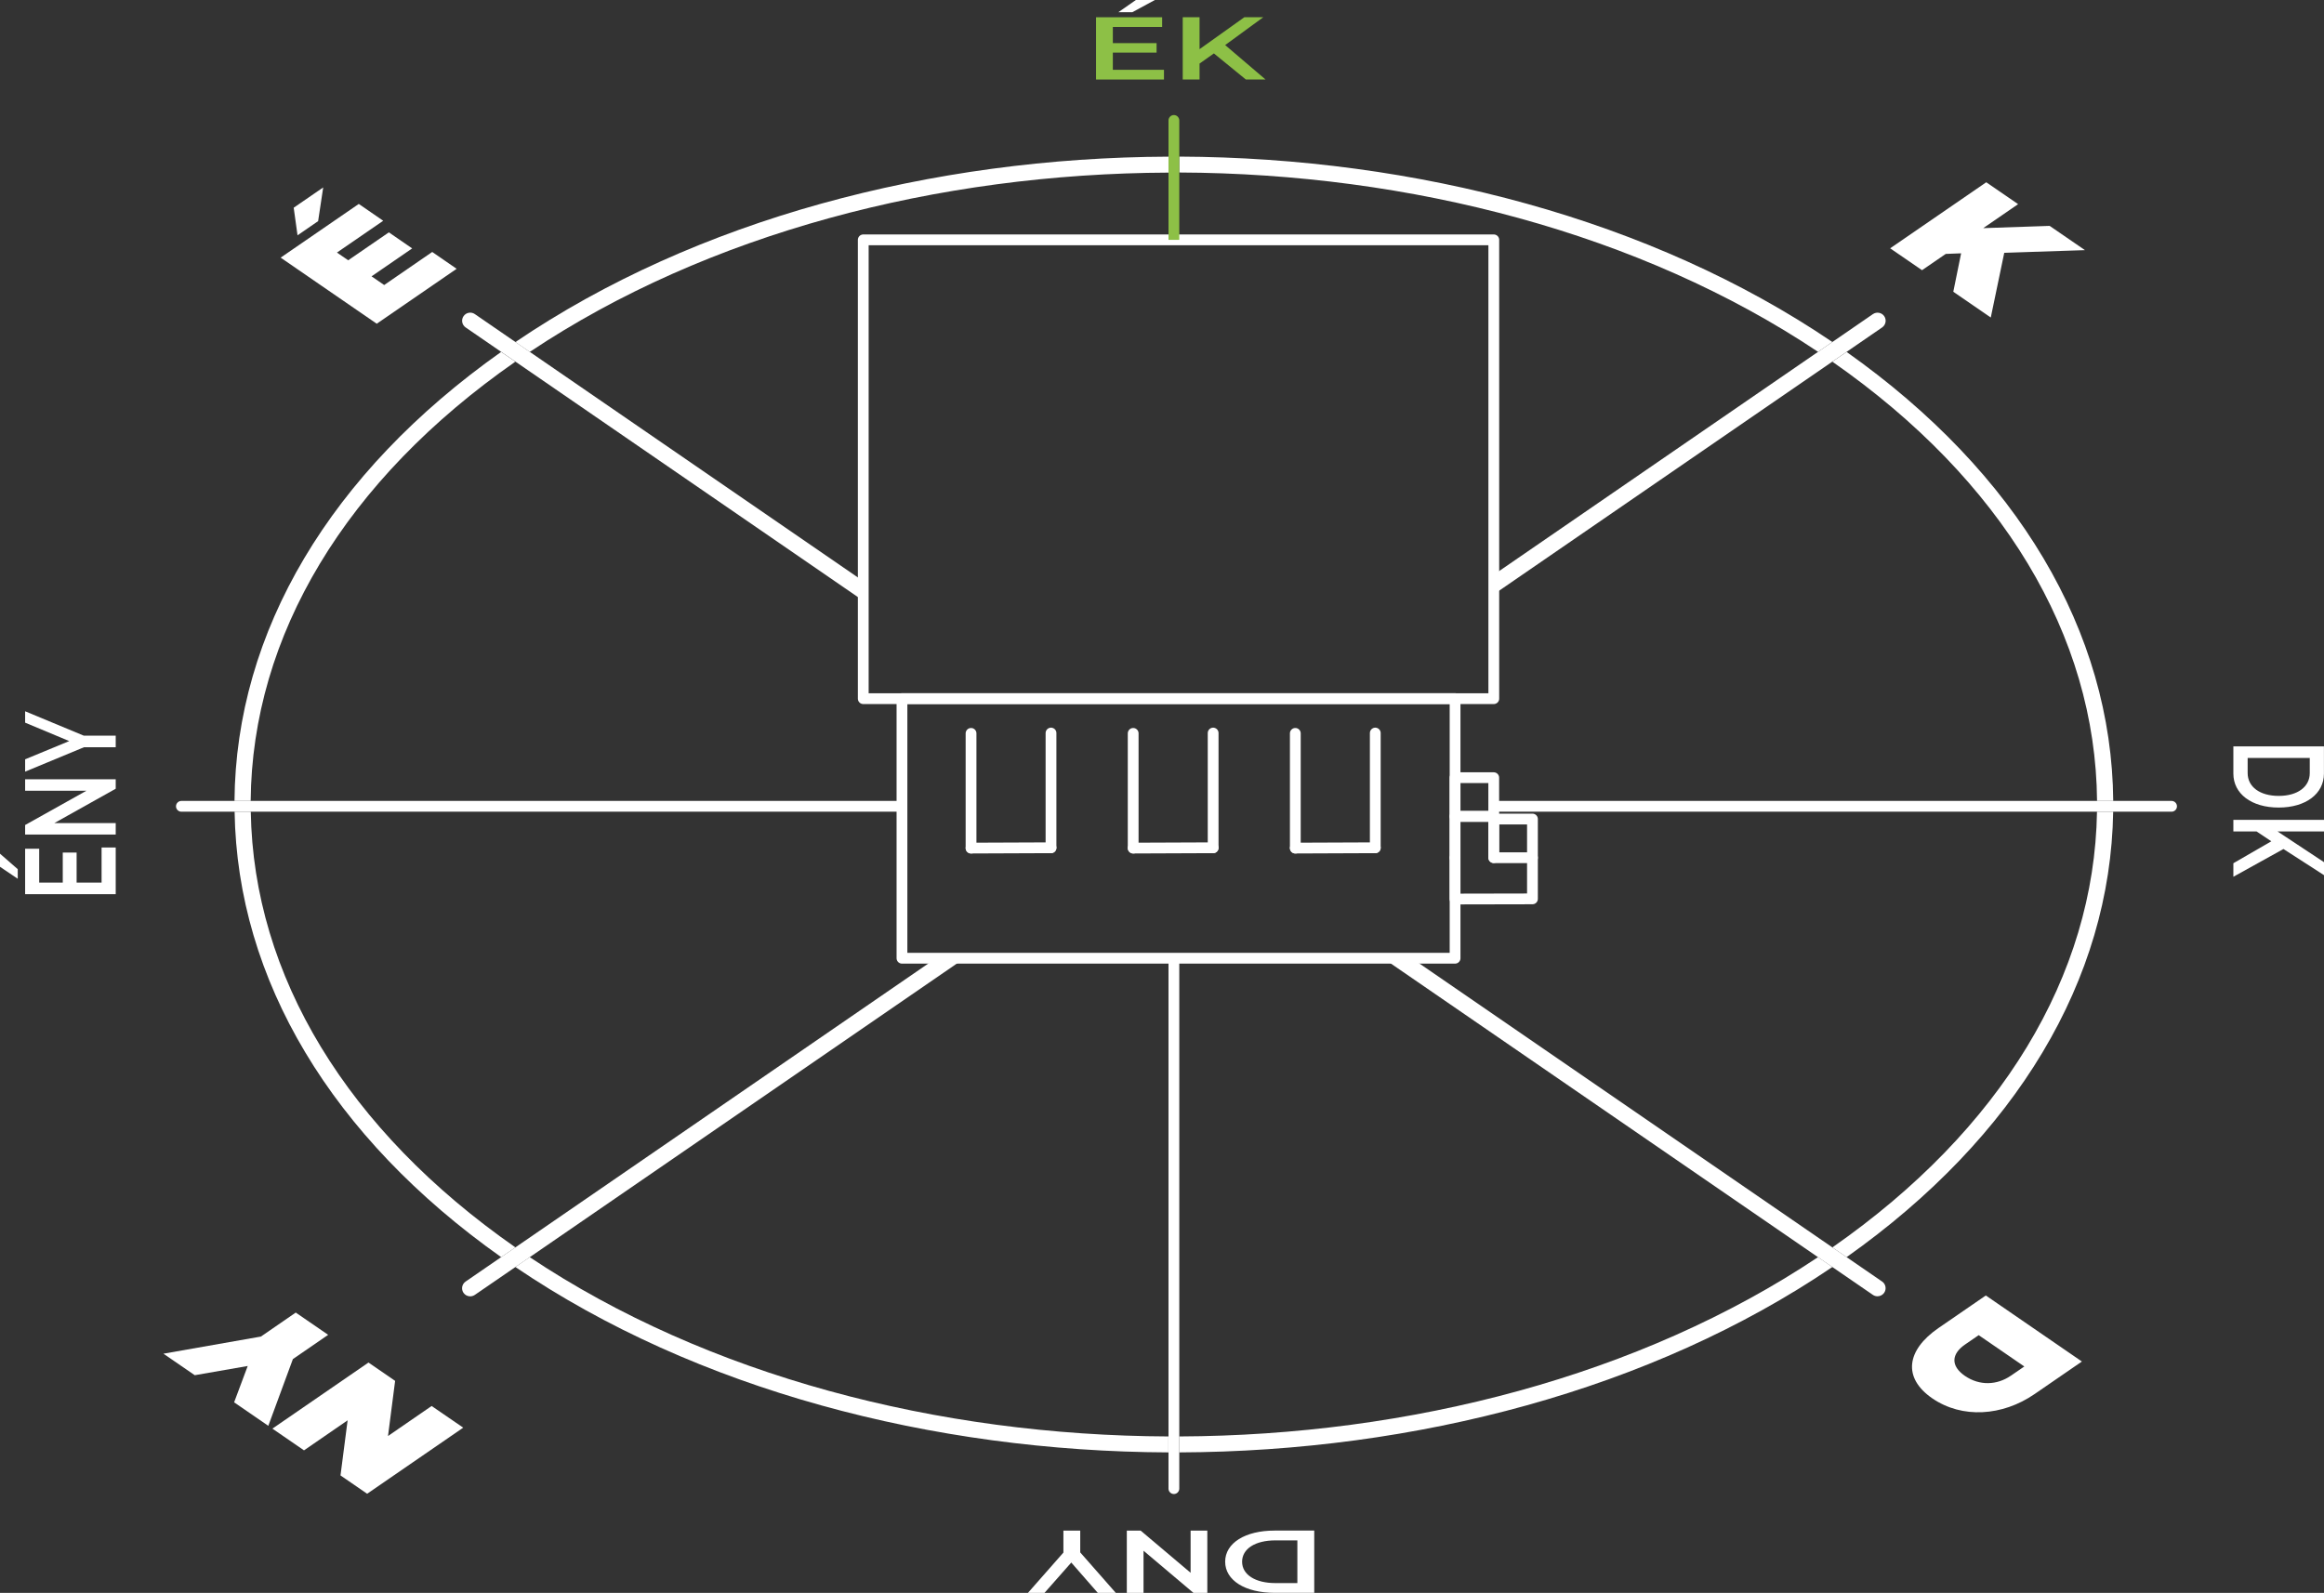 <?xml version="1.0" encoding="UTF-8"?>
<svg id="Réteg_2" xmlns="http://www.w3.org/2000/svg" viewBox="0 0 431.01 295.48">
  <rect x="0" y="0" width="431.01" height="295.48" fill="#333333" stroke="none"/>
  <defs>
    <style>
      .cls-1 {
        fill: #fff;
      }

      .cls-2, .cls-3 {
        fill: none;
      }

      .cls-3 {
        stroke: #fff;
        stroke-linecap: round;
        stroke-linejoin: round;
        stroke-width: 2px;
      }

      .cls-4 {
        fill: #8dc046;
      }
    </style>
  </defs>
  <g id="Réteg_1">
    <g>
      <g>
        <rect class="cls-3" x="167.28" y="129.59" width="102.58" height="48.16"/>
        <g>
          <line class="cls-3" x1="194.92" y1="157.26" x2="194.92" y2="135.98"/>
          <line class="cls-3" x1="180.09" y1="157.32" x2="194.92" y2="157.26"/>
          <line class="cls-3" x1="180.09" y1="136.04" x2="180.09" y2="157.32"/>
        </g>
        <g>
          <line class="cls-3" x1="224.99" y1="157.26" x2="224.99" y2="135.98"/>
          <line class="cls-3" x1="210.16" y1="157.32" x2="224.99" y2="157.26"/>
          <line class="cls-3" x1="210.16" y1="136.04" x2="210.16" y2="157.32"/>
        </g>
        <g>
          <line class="cls-3" x1="255.06" y1="157.26" x2="255.06" y2="135.98"/>
          <line class="cls-3" x1="240.23" y1="157.32" x2="255.06" y2="157.26"/>
          <line class="cls-3" x1="240.23" y1="136.04" x2="240.23" y2="157.32"/>
        </g>
        <rect class="cls-3" x="160.1" y="44.49" width="116.94" height="85.11"/>
        <polyline class="cls-3" points="269.85 159.11 269.85 151.44 277.03 151.44 277.03 159.07"/>
        <rect class="cls-3" x="269.85" y="144.26" width="7.18" height="7.18"/>
        <rect class="cls-3" x="277.03" y="151.93" width="7.18" height="7.18"/>
        <polyline class="cls-3" points="284.21 159.11 284.21 166.74 269.85 166.77 269.85 159.11"/>
      </g>
      <g>
        <path class="cls-2" d="M230.36,289.7c0,2.39,2.42,3.96,6.17,3.96h4.08v-7.92h-4.08c-3.74,0-6.17,1.57-6.17,3.96Z"/>
        <path class="cls-2" d="M218.71,177.76v88.7c42.8-.17,85.52-11.26,118.46-33.26l-80.63-55.44h-37.83Z"/>
        <path class="cls-2" d="M160.1,118.47v-7.02l-64.51-44.36c-31.44,21.91-48.84,50.79-49.09,81.48h120.78v-1.95l-7.18-28.15Z"/>
        <path class="cls-2" d="M364.45,249.4c-2.52,1.73-2.75,3.96-.03,5.83,2.72,1.87,5.96,1.72,8.48-.02l2.52-1.73-8.46-5.81-2.52,1.73Z"/>
        <path class="cls-2" d="M277.03,99.7v6.92l60.14-41.35c-32.95-22-75.66-33.09-118.46-33.26v12.47h20.3l38.03,55.21Z"/>
        <path class="cls-2" d="M339.83,67.09l-62.8,43.18v38.3s111.88,0,111.88,0c-.25-30.69-17.65-59.57-49.09-81.48Z"/>
        <path class="cls-2" d="M202.12,44.49h14.59v-12.47c-42.8.17-85.52,11.26-118.46,33.26l61.85,42.53v-2.61l42.02-60.7Z"/>
        <path class="cls-2" d="M167.28,154.81v-4.24H46.51c.49,30.44,17.86,59.06,49.08,80.82l78-53.63h-1.21l-5.09-22.95Z"/>
        <path class="cls-2" d="M416.84,143.4c0,2.57,2.28,4.24,5.76,4.24s5.76-1.67,5.76-4.24v-2.8h-11.52v2.8Z"/>
        <path class="cls-2" d="M266.07,177.76h-4.24l78,53.63c31.21-21.76,48.58-50.38,49.07-80.82h-111.88v.87s-10.96,26.32-10.96,26.32Z"/>
        <path class="cls-2" d="M178.88,177.76l-80.63,55.44c32.95,22,75.66,33.09,118.46,33.26v-88.7h-37.83Z"/>
        <path class="cls-1" d="M359.51,246.35c-5.96,4.1-6.67,9.24-1.15,13.04,5.53,3.8,13.01,3.31,18.97-.79l8.78-6.04-17.82-12.25-8.78,6.04ZM372.9,255.21c-2.52,1.73-5.75,1.89-8.48.02-2.72-1.87-2.5-4.1.03-5.83l2.52-1.73,8.46,5.81-2.52,1.73Z"/>
        <polygon class="cls-1" points="59 41.02 59.94 34.77 54.47 38.53 55.18 43.65 59 41.02"/>
        <polygon class="cls-1" points="84.69 49.86 80.16 46.74 71.25 52.87 68.91 51.26 76.44 46.08 72.12 43.1 64.58 48.28 62.49 46.85 71.07 40.95 66.54 37.83 52.05 47.79 69.87 60.05 84.69 49.86"/>
        <polygon class="cls-1" points="214.19 0 210.66 0 207.42 2.26 210.01 2.26 214.19 0"/>
        <polygon class="cls-4" points="215.87 12.95 206.39 12.95 206.39 9.76 214.5 9.76 214.5 8 206.39 8 206.39 5 215.53 5 215.53 3.2 203.27 3.2 203.27 14.75 215.87 14.75 215.87 12.95"/>
        <polygon class="cls-4" points="222.47 11.79 225.13 9.91 231.06 14.75 234.71 14.75 227.22 8.36 234.28 3.2 230.77 3.2 222.47 9.12 222.47 3.2 219.35 3.2 219.35 14.75 222.47 14.75 222.47 11.79"/>
        <polygon class="cls-1" points="0 160.79 3.29 163.01 3.29 161.23 0 158.36 0 160.79"/>
        <polygon class="cls-1" points="18.84 163.72 14.21 163.72 14.21 158.15 11.64 158.15 11.64 163.72 7.27 163.72 7.27 157.44 4.66 157.44 4.66 165.87 21.46 165.87 21.46 157.21 18.84 157.21 18.84 163.72"/>
        <polygon class="cls-1" points="4.66 146.68 16.03 146.68 4.66 153.04 4.66 154.81 21.46 154.81 21.46 152.68 10.08 152.68 21.46 146.31 21.46 144.55 4.66 144.55 4.66 146.68"/>
        <polygon class="cls-1" points="4.66 131.94 4.66 134.05 12.84 137.47 4.66 140.85 4.66 143.14 15.58 138.61 21.46 138.61 21.46 136.46 15.53 136.46 4.66 131.94"/>
        <path class="cls-1" d="M227.22,289.7c0,3.46,3.72,5.77,9.17,5.77h7.35v-11.55h-7.35c-5.45,0-9.17,2.31-9.17,5.77ZM240.61,285.74v7.92h-4.08c-3.74,0-6.17-1.57-6.17-3.96s2.42-3.96,6.17-3.96h4.08Z"/>
        <polygon class="cls-1" points="220.81 291.75 211.55 283.93 208.98 283.93 208.98 295.48 212.08 295.48 212.08 287.66 221.34 295.48 223.91 295.48 223.91 283.93 220.81 283.93 220.81 291.75"/>
        <polygon class="cls-1" points="200.34 283.93 197.22 283.93 197.22 288 190.64 295.48 193.71 295.48 198.68 289.85 203.6 295.48 206.94 295.48 200.34 287.97 200.34 283.93"/>
        <path class="cls-1" d="M414.2,138.45v5.05c0,3.74,3.36,6.3,8.4,6.3s8.4-2.56,8.4-6.3v-5.05h-16.8ZM428.37,143.4c0,2.57-2.28,4.24-5.76,4.24s-5.76-1.67-5.76-4.24v-2.8h11.52v2.8Z"/>
        <polygon class="cls-1" points="414.2 154.23 418.5 154.23 421.24 156.06 414.2 160.13 414.2 162.64 423.49 157.49 431.01 162.34 431.01 159.93 422.39 154.23 431.01 154.23 431.01 152.08 414.2 152.08 414.2 154.23"/>
        <polygon class="cls-1" points="71.96 266.38 73.28 256.15 68.34 252.75 50.52 265.01 56.38 269.04 64.47 263.47 63.15 273.69 68.09 277.09 85.91 264.83 80.05 260.81 71.96 266.38"/>
        <polygon class="cls-1" points="60.86 247.61 54.85 243.48 48.39 247.93 30.31 251.11 36.12 255.1 45.94 253.39 43.42 260.13 49.76 264.49 54.32 252.11 60.86 247.61"/>
        <polygon class="cls-1" points="360.86 47.1 363.71 46.99 362.26 54.12 369.21 58.9 371.71 46.89 386.68 46.4 380.13 41.9 367.81 42.32 374.28 37.87 368.37 33.81 350.55 46.06 356.46 50.12 360.86 47.1"/>
        <path class="cls-1" d="M46.51,150.57h-3c.49,31.15,17.98,60.37,49.44,82.63l2.64-1.81c-31.21-21.76-48.58-50.38-49.08-80.82Z"/>
        <path class="cls-1" d="M388.92,148.57h3c-.25-31.4-17.77-60.88-49.45-83.29l-2.64,1.81c31.44,21.91,48.84,50.79,49.09,81.48Z"/>
        <path class="cls-1" d="M98.24,233.2l-2.66,1.83c33.54,22.75,77.29,34.21,121.12,34.39v-2.96c-42.8-.17-85.52-11.26-118.46-33.26Z"/>
        <path class="cls-1" d="M95.58,67.09l-2.64-1.81c-31.69,22.41-49.21,51.9-49.45,83.29h3c.25-30.69,17.65-59.57,49.09-81.48Z"/>
        <path class="cls-1" d="M216.71,32.01v-2.95c-43.83.17-87.58,11.63-121.12,34.39l2.66,1.83c32.95-22,75.66-33.09,118.46-33.26Z"/>
        <path class="cls-1" d="M337.17,65.27l2.66-1.83c-33.54-22.75-77.29-34.21-121.12-34.39v2.95c42.8.17,85.52,11.26,118.46,33.26Z"/>
        <path class="cls-1" d="M339.83,231.39l2.64,1.81c31.46-22.26,48.95-51.48,49.44-82.63h-3c-.49,30.44-17.86,59.06-49.07,80.82Z"/>
        <path class="cls-1" d="M218.71,266.46v2.96c43.83-.17,87.58-11.63,121.12-34.39l-2.66-1.83c-32.95,22-75.66,33.09-118.46,33.26Z"/>
        <path class="cls-1" d="M261.83,177.76h-5.3l80.63,55.44,2.66,1.83,7.53,5.17c.26.18.56.26.85.26.48,0,.95-.23,1.24-.65.47-.68.3-1.62-.39-2.09l-6.59-4.53-2.64-1.81-78-53.63Z"/>
        <path class="cls-1" d="M160.1,111.44v-3.64l-61.85-42.53-2.66-1.83-7.53-5.18c-.68-.47-1.62-.3-2.09.39-.47.68-.3,1.62.39,2.09l6.59,4.53,2.64,1.81,64.51,44.36Z"/>
        <path class="cls-1" d="M277.03,106.62v3.64l62.8-43.18,2.64-1.81,6.59-4.53c.68-.47.86-1.4.39-2.09-.47-.68-1.4-.85-2.09-.39l-7.53,5.18-2.66,1.83-60.14,41.35Z"/>
        <path class="cls-1" d="M178.88,177.76h-5.3l-78,53.63-2.64,1.81-6.59,4.53c-.68.47-.86,1.4-.39,2.09.29.42.76.65,1.24.65.29,0,.59-.09.85-.26l7.53-5.17,2.66-1.83,80.63-55.44Z"/>
        <path class="cls-4" d="M216.71,44.49h2v-22.15c0-.55-.45-1-1-1s-1,.45-1,1v22.15Z"/>
        <path class="cls-1" d="M218.71,177.76h-2v98.38c0,.55.45,1,1,1s1-.45,1-1v-98.38Z"/>
        <path class="cls-1" d="M402.74,148.57h-125.71v2s111.87,0,111.87,0h13.84c.55,0,1-.45,1-1s-.45-1-1-1Z"/>
        <path class="cls-1" d="M167.28,150.57v-2H33.64c-.55,0-1,.45-1,1s.45,1,1,1h133.64Z"/>
      </g>
    </g>
  </g>
</svg>